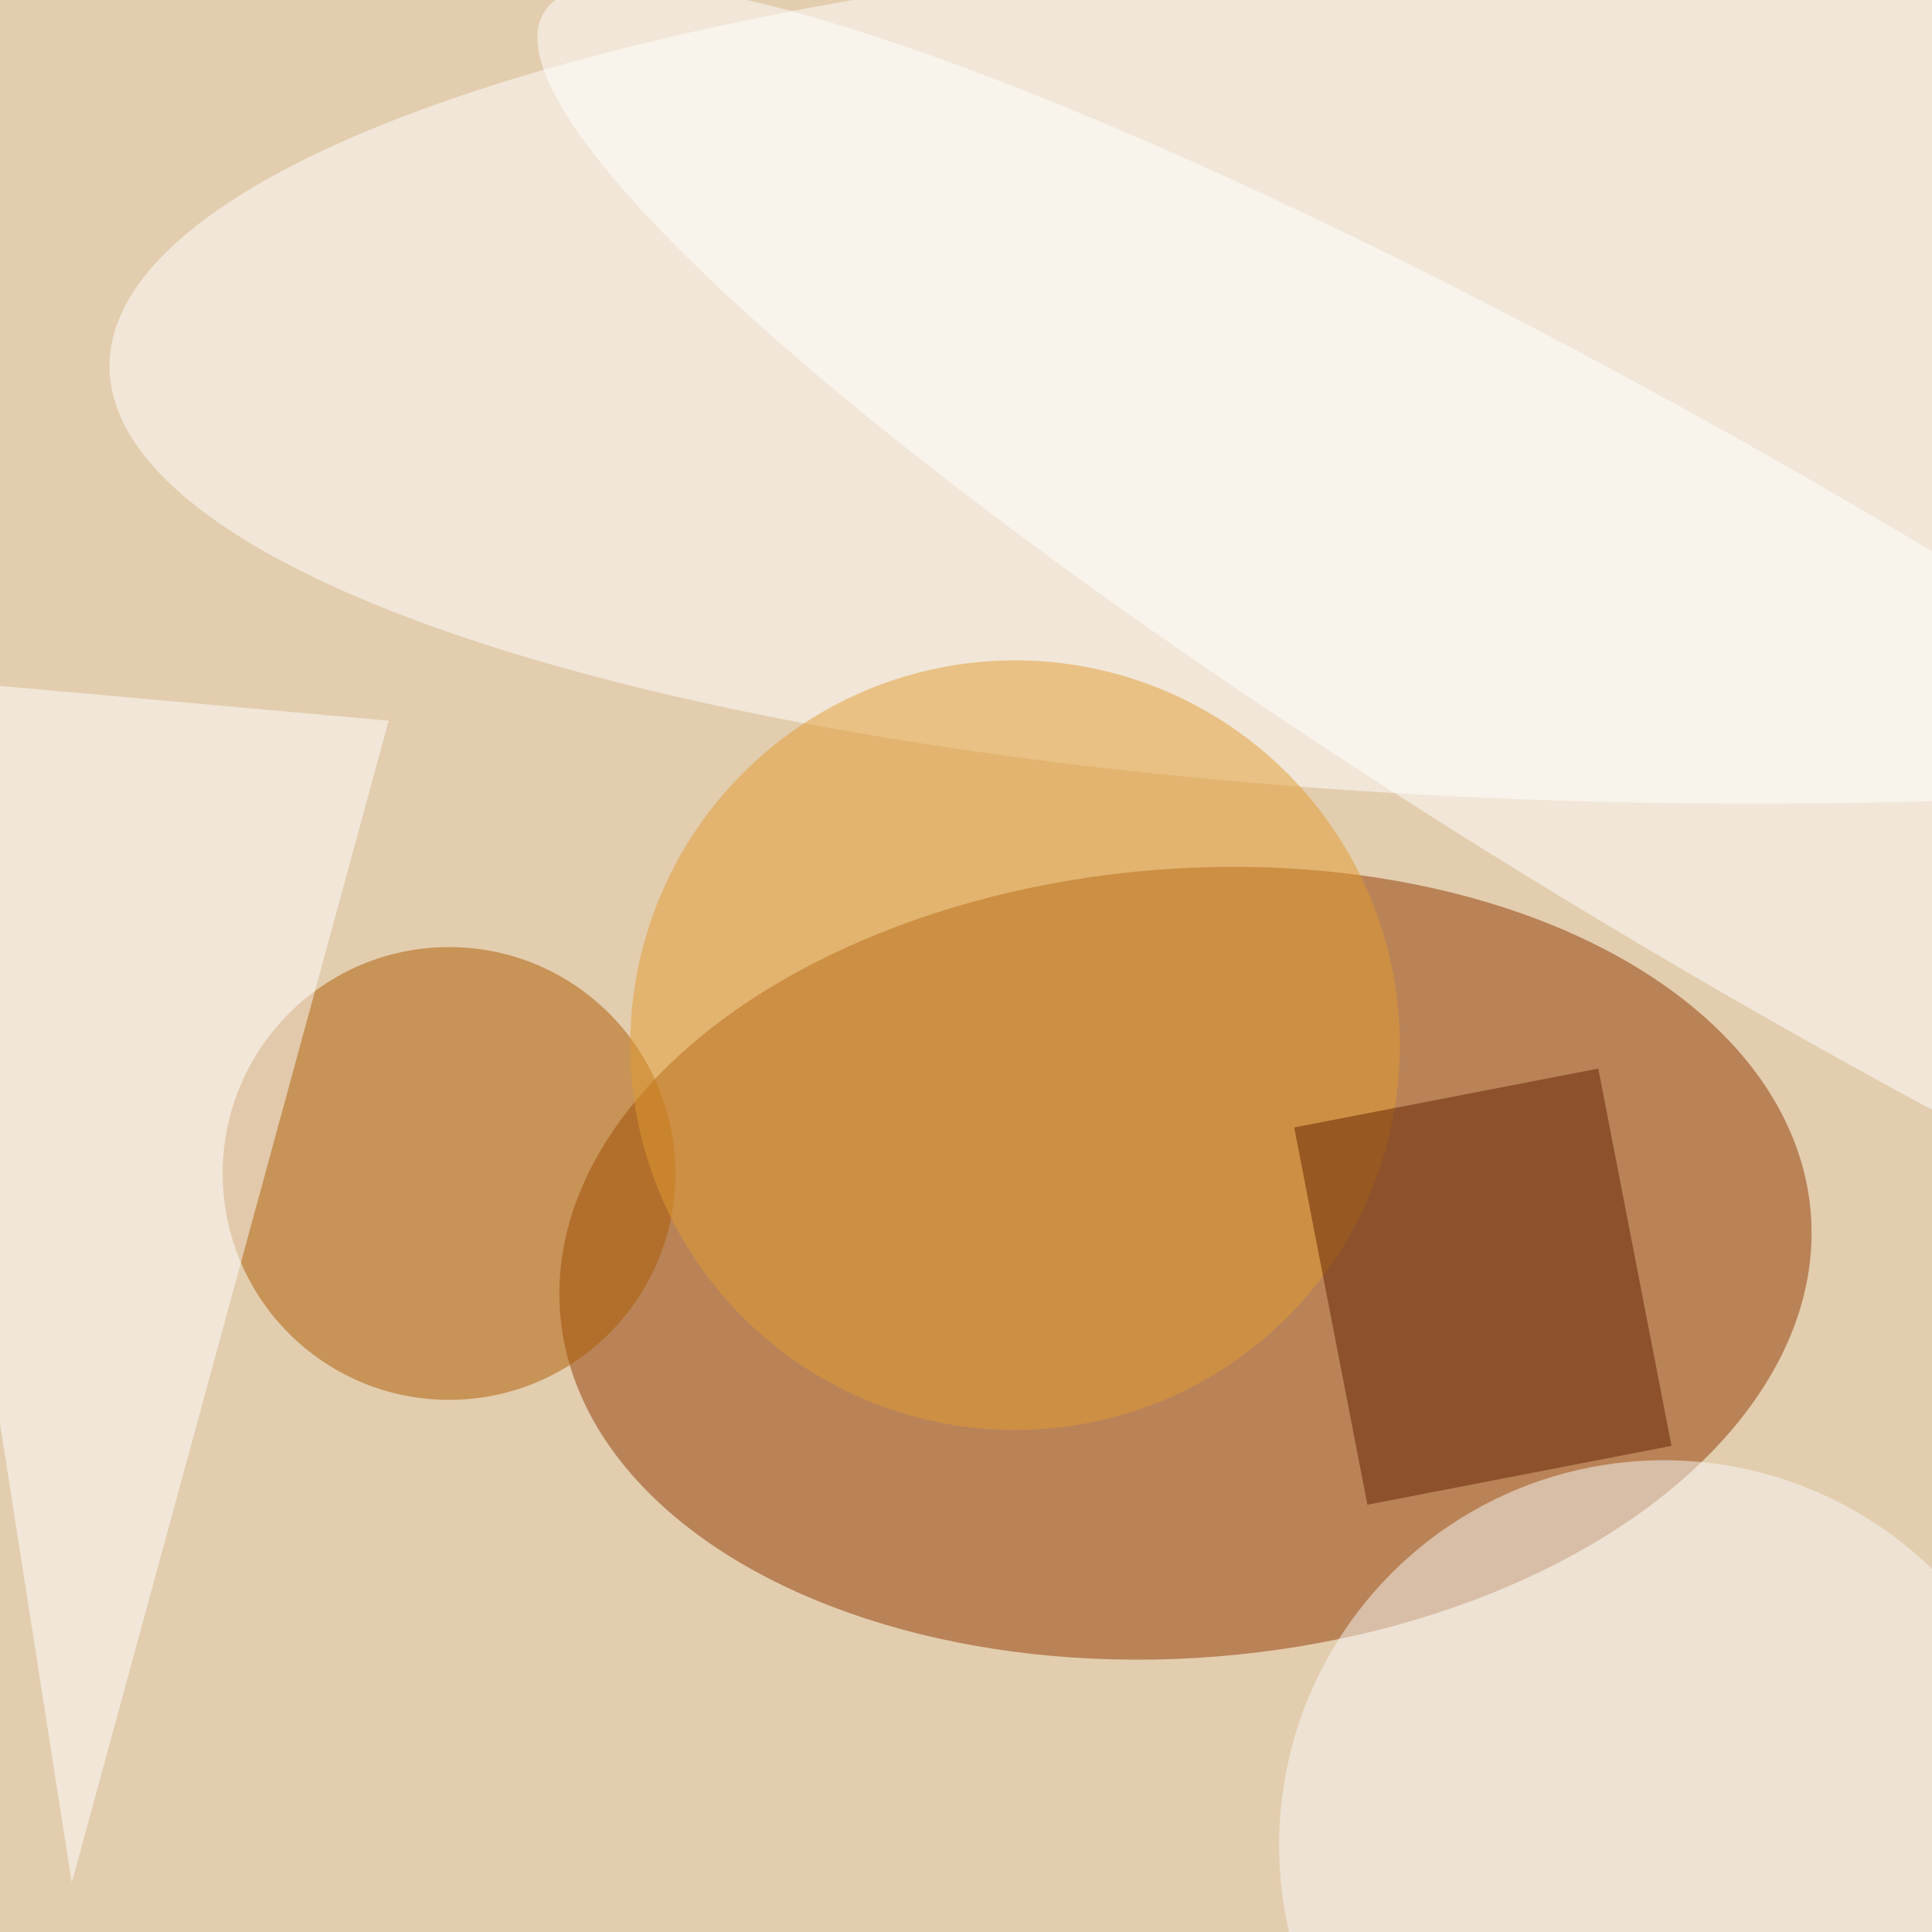 <svg xmlns="http://www.w3.org/2000/svg" viewBox="0 0 350 350"><filter id="b"><feGaussianBlur stdDeviation="12" /></filter><path fill="#e3cdaf" d="M0 0h350v350H0z"/><g filter="url(#b)" transform="translate(.7 .7) scale(1.367)" fill-opacity=".5"><ellipse fill="#913b00" rx="1" ry="1" transform="rotate(-94.6 155.3 11.2) scale(52.281 83.136)"/><ellipse fill="#ad5a00" cx="59" cy="155" rx="30" ry="30"/><ellipse fill="#fff" cx="232" cy="48" rx="218" ry="58"/><ellipse fill="#e29d32" cx="134" cy="138" rx="51" ry="51"/><path fill="#fff" d="M-16 89l67 6L9 249z"/><path fill="#632300" d="M171 148.9l40.3-7.8 9.7 50-40.3 7.8z"/><ellipse fill="#f8f8f9" cx="220" cy="244" rx="51" ry="51"/><ellipse fill="#fff" rx="1" ry="1" transform="matrix(-16.434 27.788 -162.975 -96.383 234.5 97.6)"/></g></svg>